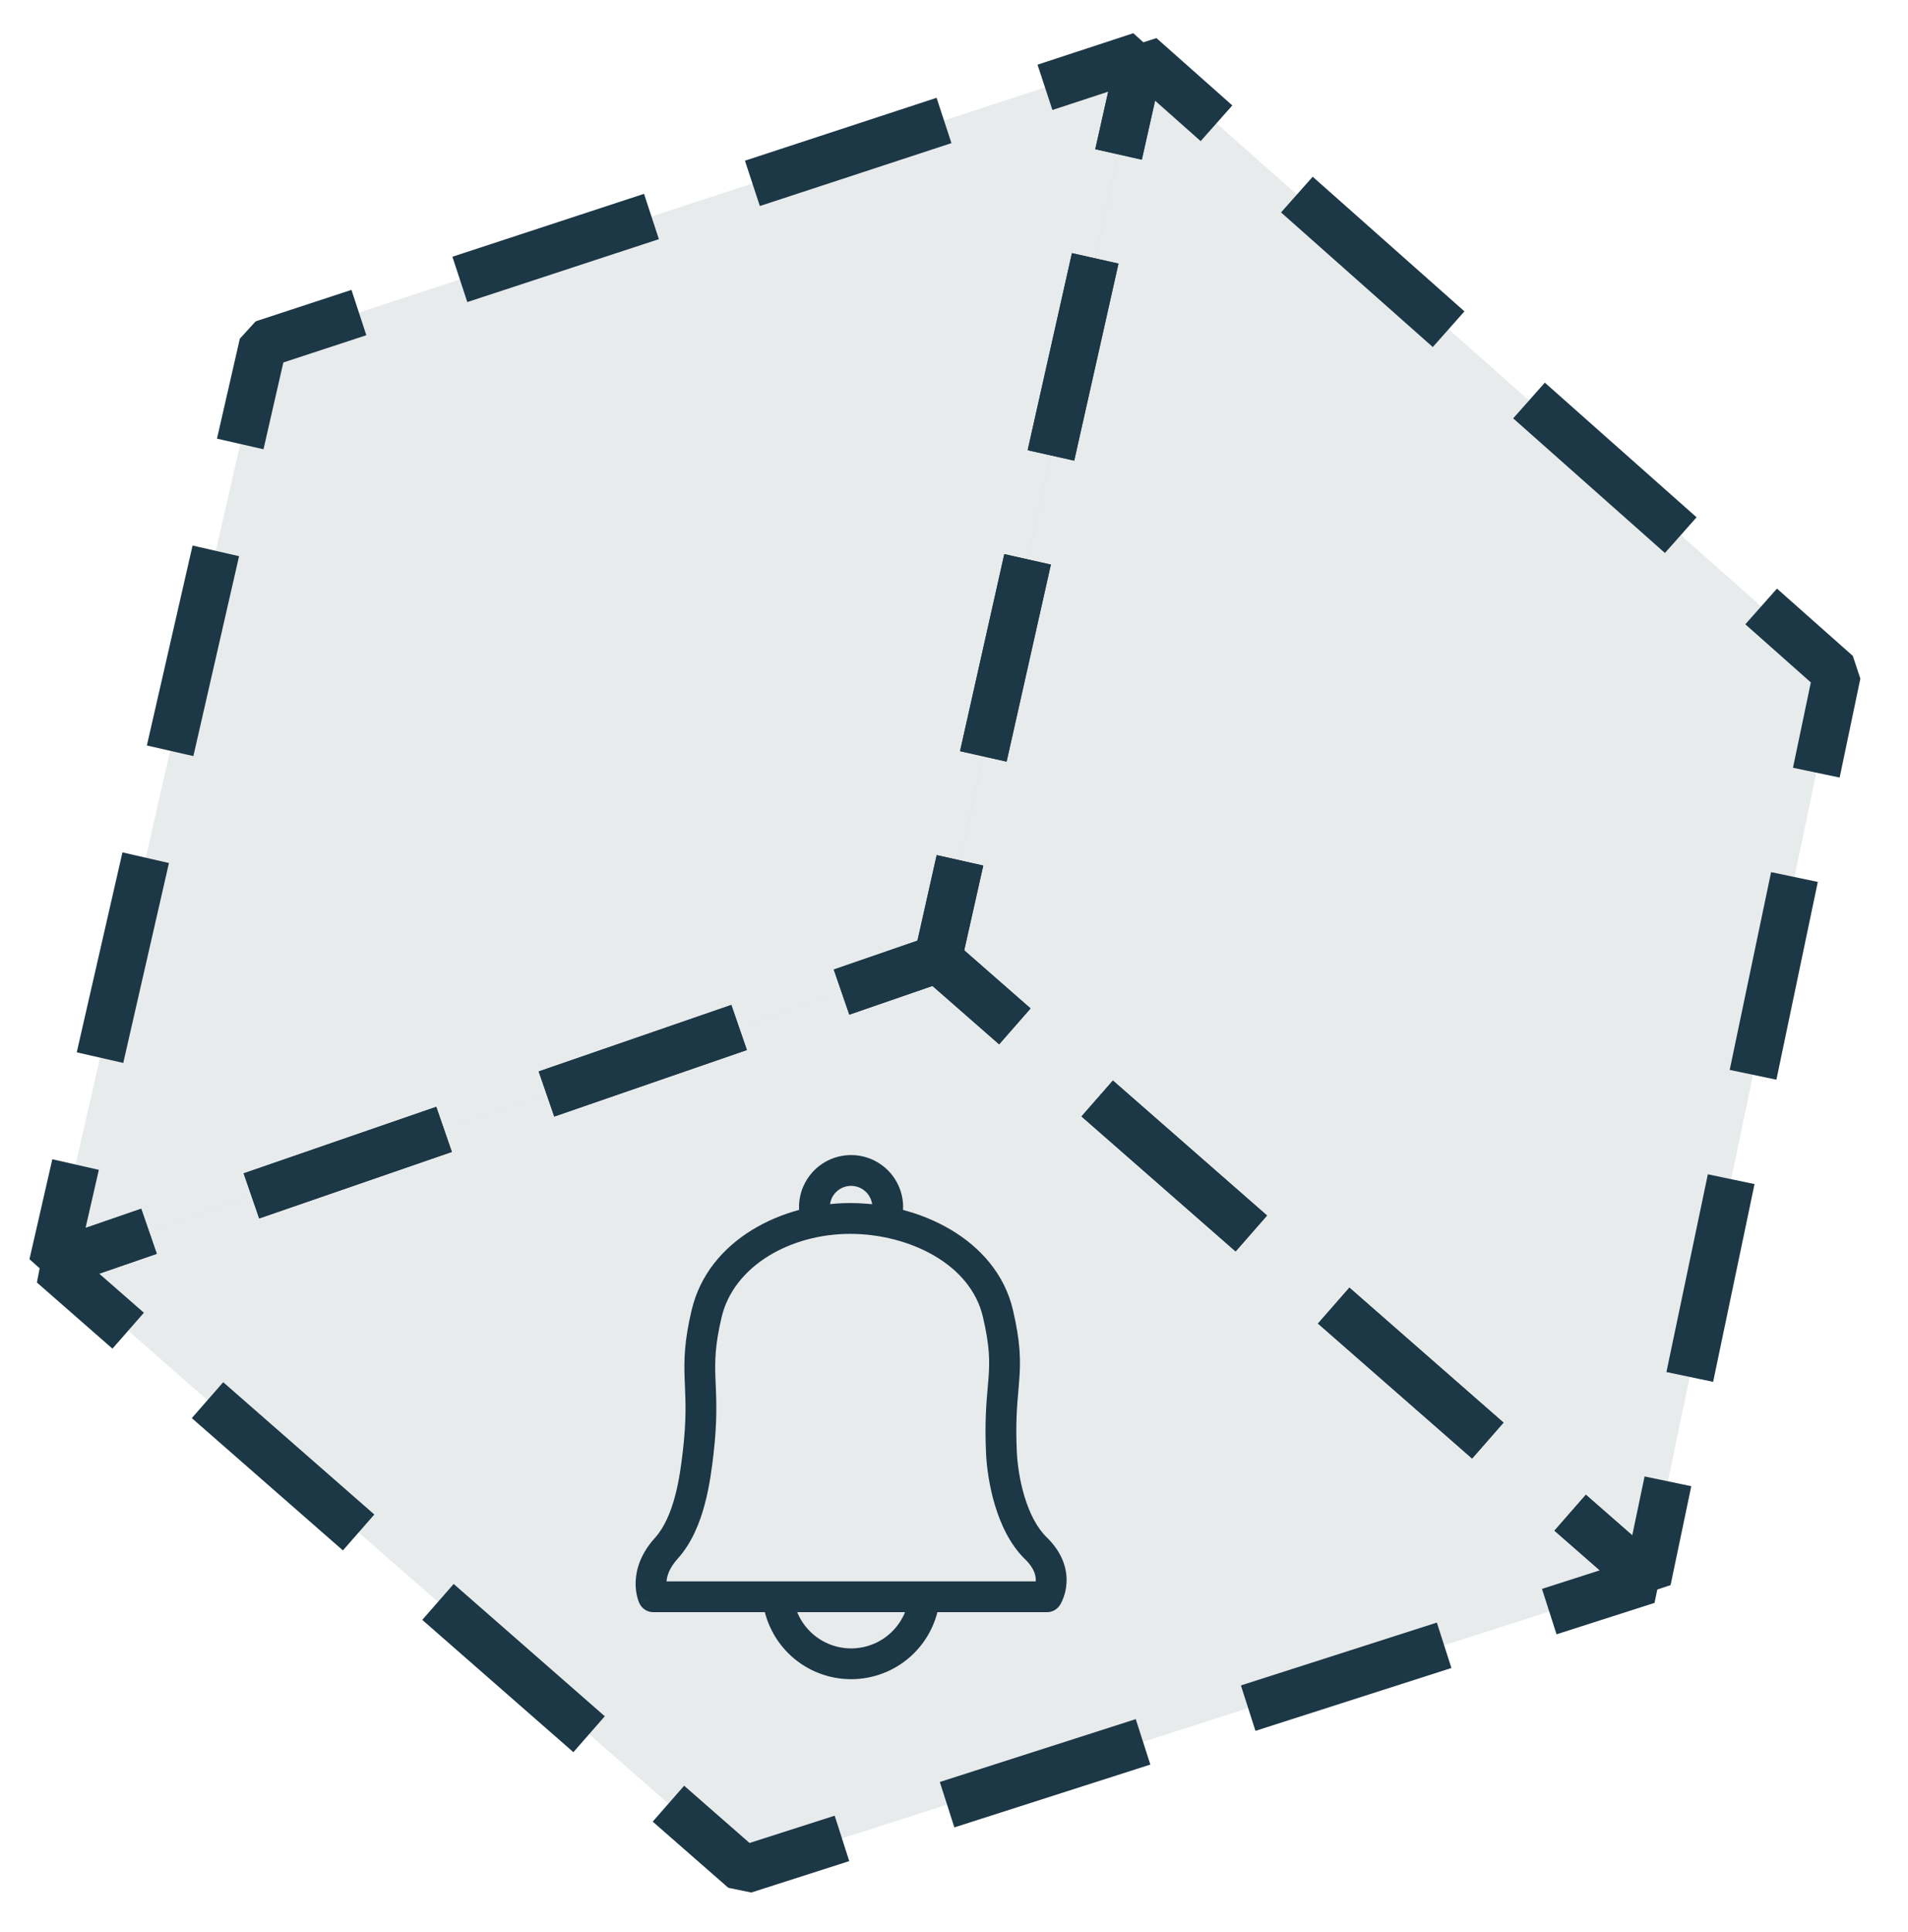 <svg width="80" height="81" viewBox="0 0 80 81" fill="none" xmlns="http://www.w3.org/2000/svg">
<g clip-path="url(#clip0_3345_139936)">
<path fill-rule="evenodd" clip-rule="evenodd" d="M2.211 53.013L11.031 14.423L47.831 2.345L39.325 40.198L2.211 53.013Z" fill="#1C3745" fill-opacity="0.1"/>
<g filter="url(#filter0_f_3345_139936)">
<path fill-rule="evenodd" clip-rule="evenodd" d="M10.056 14.198L10.719 13.471L14.736 12.152L15.36 14.053L11.88 15.195L11.048 18.834L9.098 18.389L10.056 14.198ZM10.024 23.316L8.108 31.697L6.158 31.252L8.074 22.87L10.024 23.316ZM7.084 36.179L5.168 44.56L3.218 44.115L5.134 35.733L7.084 36.179ZM4.144 49.042L3.587 51.477L5.923 50.671L6.576 52.561L2.537 53.955L1.236 52.787L2.194 48.597L4.144 49.042ZM18.969 10.763L27.003 8.126L27.626 10.026L19.593 12.663L18.969 10.763ZM10.218 49.188L18.294 46.399L18.947 48.289L10.871 51.078L10.218 49.188ZM31.235 6.737L39.269 4.1L39.893 6L31.859 8.637L31.235 6.737ZM22.589 44.916L30.666 42.127L31.318 44.018L23.242 46.806L22.589 44.916ZM43.502 2.711L47.519 1.392L48.806 2.562L47.878 6.692L45.927 6.253L46.469 3.842L44.126 4.611L43.502 2.711ZM34.961 40.644L38.472 39.432L39.278 35.846L41.229 36.284L40.301 40.414L39.652 41.14L35.614 42.535L34.961 40.644ZM46.899 11.049L45.043 19.309L43.092 18.871L44.948 10.611L46.899 11.049ZM44.064 23.667L42.208 31.927L40.257 31.488L42.113 23.228L44.064 23.667Z" fill="#1C3745"/>
</g>
<path fill-rule="evenodd" clip-rule="evenodd" d="M39.319 40.197L47.824 2.344L77.024 28.244L69.066 66.243L39.319 40.197Z" fill="#1C3745" fill-opacity="0.1"/>
<g filter="url(#filter1_f_3345_139936)">
<path fill-rule="evenodd" clip-rule="evenodd" d="M46.849 2.126L48.488 1.597L51.669 4.419L50.342 5.916L48.428 4.218L47.872 6.695L45.921 6.256L46.849 2.126ZM46.893 11.052L45.037 19.312L43.086 18.874L44.942 10.614L46.893 11.052ZM44.058 23.67L42.202 31.93L40.251 31.491L42.106 23.231L44.058 23.67ZM41.223 36.287L40.425 39.837L43.209 42.275L41.892 43.78L38.66 40.95L38.343 39.979L39.271 35.849L41.223 36.287ZM55.04 7.409L61.402 13.053L60.075 14.549L53.712 8.905L55.04 7.409ZM46.662 45.298L53.125 50.957L51.807 52.462L45.345 46.803L46.662 45.298ZM64.773 16.042L71.135 21.686L69.808 23.182L63.446 17.538L64.773 16.042ZM56.578 53.981L63.04 59.639L61.723 61.144L55.26 55.485L56.578 53.981ZM74.506 24.675L77.687 27.497L78.002 28.45L77.134 32.596L75.177 32.186L75.926 28.608L73.179 26.171L74.506 24.675ZM66.493 62.663L68.438 64.365L68.955 61.894L70.913 62.304L70.045 66.449L68.407 66.997L65.176 64.168L66.493 62.663ZM76.218 36.971L74.482 45.262L72.524 44.852L74.26 36.561L76.218 36.971ZM73.565 49.638L71.829 57.928L69.871 57.518L71.608 49.228L73.565 49.638Z" fill="#1C3745"/>
</g>
<path fill-rule="evenodd" clip-rule="evenodd" d="M31.195 78.384L2.206 53.011L39.321 40.196L69.067 66.242L31.195 78.384Z" fill="#1C3745" fill-opacity="0.1"/>
<g filter="url(#filter2_f_3345_139936)">
<path fill-rule="evenodd" clip-rule="evenodd" d="M1.547 53.764L1.879 52.066L5.918 50.672L6.57 52.562L4.161 53.394L6.033 55.032L4.715 56.537L1.547 53.764ZM10.213 49.189L18.289 46.4L18.942 48.291L10.866 51.079L10.213 49.189ZM9.359 57.944L15.695 63.49L14.378 64.995L8.042 59.449L9.359 57.944ZM22.584 44.917L30.66 42.129L31.313 44.019L23.237 46.808L22.584 44.917ZM19.022 66.402L25.358 71.948L24.041 73.453L17.705 67.907L19.022 66.402ZM34.956 40.645L38.994 39.251L39.979 39.444L43.21 42.273L41.893 43.778L39.098 41.331L35.608 42.536L34.956 40.645ZM28.685 74.86L31.427 77.26L34.997 76.116L35.608 78.02L31.5 79.337L30.536 79.138L27.367 76.365L28.685 74.86ZM46.663 45.297L53.126 50.956L51.808 52.46L45.346 46.802L46.663 45.297ZM39.405 74.703L47.621 72.068L48.232 73.973L40.015 76.607L39.405 74.703ZM56.579 53.979L63.041 59.638L61.724 61.142L55.261 55.484L56.579 53.979ZM52.029 70.655L60.246 68.021L60.856 69.925L52.64 72.56L52.029 70.655ZM66.494 62.661L69.726 65.49L69.372 67.195L65.264 68.512L64.653 66.608L67.078 65.83L65.177 64.166L66.494 62.661Z" fill="#1C3745"/>
</g>
<g filter="url(#filter3_f_3345_139936)">
<path fill-rule="evenodd" clip-rule="evenodd" d="M35.646 51.725C33.136 51.725 30.767 53.072 30.258 55.212C29.973 56.412 29.971 57.074 29.998 57.804C30.002 57.884 30.005 57.965 30.009 58.048C30.038 58.761 30.074 59.601 29.915 60.969L29.4 60.909L29.915 60.969C29.853 61.5 29.759 62.275 29.55 63.06C29.343 63.837 29.006 64.689 28.417 65.339C28.061 65.732 27.965 66.069 27.946 66.293H43.428C43.428 66.29 43.428 66.287 43.428 66.283C43.439 66.095 43.395 65.768 42.984 65.369C42.349 64.754 41.958 63.899 41.719 63.107C41.477 62.306 41.37 61.503 41.343 60.923C41.285 59.626 41.356 58.815 41.414 58.16C41.426 58.021 41.438 57.889 41.447 57.761C41.499 57.071 41.501 56.441 41.213 55.209C40.958 54.121 40.216 53.256 39.191 52.652C38.162 52.046 36.88 51.725 35.646 51.725ZM43.897 66.939C44.441 67.287 44.441 67.287 44.441 67.287L44.441 67.286L44.443 67.284L44.445 67.281L44.449 67.273L44.462 67.253C44.471 67.237 44.482 67.217 44.494 67.193C44.519 67.145 44.55 67.081 44.58 67.002C44.641 66.844 44.704 66.622 44.718 66.353C44.749 65.789 44.561 65.099 43.883 64.442C43.472 64.044 43.165 63.427 42.955 62.734C42.748 62.05 42.656 61.354 42.634 60.865C42.579 59.659 42.643 58.932 42.7 58.284C42.712 58.14 42.725 57.999 42.735 57.859C42.797 57.045 42.791 56.282 42.471 54.915C42.117 53.404 41.098 52.277 39.847 51.54C38.599 50.804 37.087 50.434 35.646 50.434C32.805 50.434 29.702 51.966 29.002 54.913C28.682 56.255 28.677 57.038 28.708 57.853C28.711 57.935 28.715 58.018 28.718 58.101C28.747 58.801 28.779 59.555 28.632 60.819C28.57 61.35 28.485 62.042 28.302 62.727C28.117 63.42 27.848 64.043 27.459 64.472C26.863 65.131 26.67 65.786 26.652 66.308C26.643 66.562 26.676 66.775 26.714 66.928C26.733 67.006 26.753 67.069 26.771 67.116C26.779 67.14 26.787 67.16 26.794 67.176L26.803 67.197L26.806 67.205L26.808 67.209L26.809 67.211L26.809 67.211C26.809 67.212 26.809 67.212 27.395 66.939L26.809 67.212C26.916 67.44 27.144 67.585 27.395 67.585H43.897C44.117 67.585 44.322 67.473 44.441 67.287L43.897 66.939Z" fill="#1C3745"/>
<path fill-rule="evenodd" clip-rule="evenodd" d="M35.685 49.713C35.568 49.713 35.452 49.736 35.344 49.781C35.236 49.826 35.137 49.892 35.054 49.974C34.972 50.057 34.906 50.155 34.861 50.264C34.816 50.372 34.794 50.487 34.794 50.605C34.794 50.702 34.81 50.799 34.841 50.892C34.956 51.23 34.776 51.596 34.438 51.711C34.1 51.826 33.733 51.646 33.618 51.308C33.541 51.082 33.502 50.844 33.502 50.605C33.502 50.318 33.558 50.034 33.668 49.769C33.778 49.505 33.939 49.264 34.141 49.061C34.344 48.858 34.584 48.698 34.849 48.588C35.114 48.478 35.398 48.422 35.685 48.422C35.971 48.422 36.255 48.478 36.52 48.588C36.785 48.698 37.025 48.858 37.228 49.061C37.431 49.264 37.592 49.505 37.701 49.769C37.811 50.034 37.867 50.318 37.867 50.605L37.221 50.605L37.867 50.605C37.867 50.856 37.824 51.105 37.739 51.341C37.619 51.677 37.249 51.851 36.913 51.731C36.578 51.611 36.403 51.241 36.523 50.905C36.558 50.809 36.576 50.707 36.576 50.605M36.576 50.605C36.576 50.487 36.553 50.372 36.508 50.264C36.463 50.155 36.398 50.057 36.315 49.974C36.232 49.892 36.134 49.826 36.026 49.781C35.917 49.736 35.802 49.713 35.685 49.713" fill="#1C3745"/>
<path fill-rule="evenodd" clip-rule="evenodd" d="M32.549 66.332C32.904 66.295 33.221 66.554 33.257 66.908C33.318 67.51 33.601 68.068 34.05 68.473C34.499 68.879 35.082 69.103 35.687 69.103C36.292 69.103 36.875 68.879 37.324 68.473C37.773 68.068 38.055 67.51 38.117 66.908C38.153 66.554 38.47 66.295 38.825 66.332C39.179 66.368 39.438 66.685 39.401 67.04C39.308 67.959 38.876 68.812 38.19 69.432C37.503 70.051 36.611 70.394 35.687 70.394C34.762 70.394 33.87 70.051 33.184 69.432C32.498 68.812 32.066 67.959 31.972 67.04C31.936 66.685 32.194 66.368 32.549 66.332Z" fill="#1C3745"/>
</g>
</g>
<defs>
<filter id="filter0_f_3345_139936" x="-0.764" y="-0.609" width="51.57" height="56.566" filterUnits="userSpaceOnUse" color-interpolation-filters="sRGB">
<feFlood flood-opacity="0" result="BackgroundImageFix"/>
<feBlend mode="normal" in="SourceGraphic" in2="BackgroundImageFix" result="shape"/>
<feGaussianBlur stdDeviation="1" result="effect1_foregroundBlur_3345_139936"/>
</filter>
<filter id="filter1_f_3345_139936" x="36.344" y="-0.402" width="43.658" height="69.398" filterUnits="userSpaceOnUse" color-interpolation-filters="sRGB">
<feFlood flood-opacity="0" result="BackgroundImageFix"/>
<feBlend mode="normal" in="SourceGraphic" in2="BackgroundImageFix" result="shape"/>
<feGaussianBlur stdDeviation="1" result="effect1_foregroundBlur_3345_139936"/>
</filter>
<filter id="filter2_f_3345_139936" x="-0.453" y="37.25" width="72.179" height="44.086" filterUnits="userSpaceOnUse" color-interpolation-filters="sRGB">
<feFlood flood-opacity="0" result="BackgroundImageFix"/>
<feBlend mode="normal" in="SourceGraphic" in2="BackgroundImageFix" result="shape"/>
<feGaussianBlur stdDeviation="1" result="effect1_foregroundBlur_3345_139936"/>
</filter>
<filter id="filter3_f_3345_139936" x="23.65" y="45.422" width="24.071" height="27.973" filterUnits="userSpaceOnUse" color-interpolation-filters="sRGB">
<feFlood flood-opacity="0" result="BackgroundImageFix"/>
<feBlend mode="normal" in="SourceGraphic" in2="BackgroundImageFix" result="shape"/>
<feGaussianBlur stdDeviation="1.5" result="effect1_foregroundBlur_3345_139936"/>
</filter>
<clipPath id="clip0_3345_139936">
<rect width="80" height="80" fill="white" transform="translate(0 0.5)"/>
</clipPath>
</defs>
</svg>
